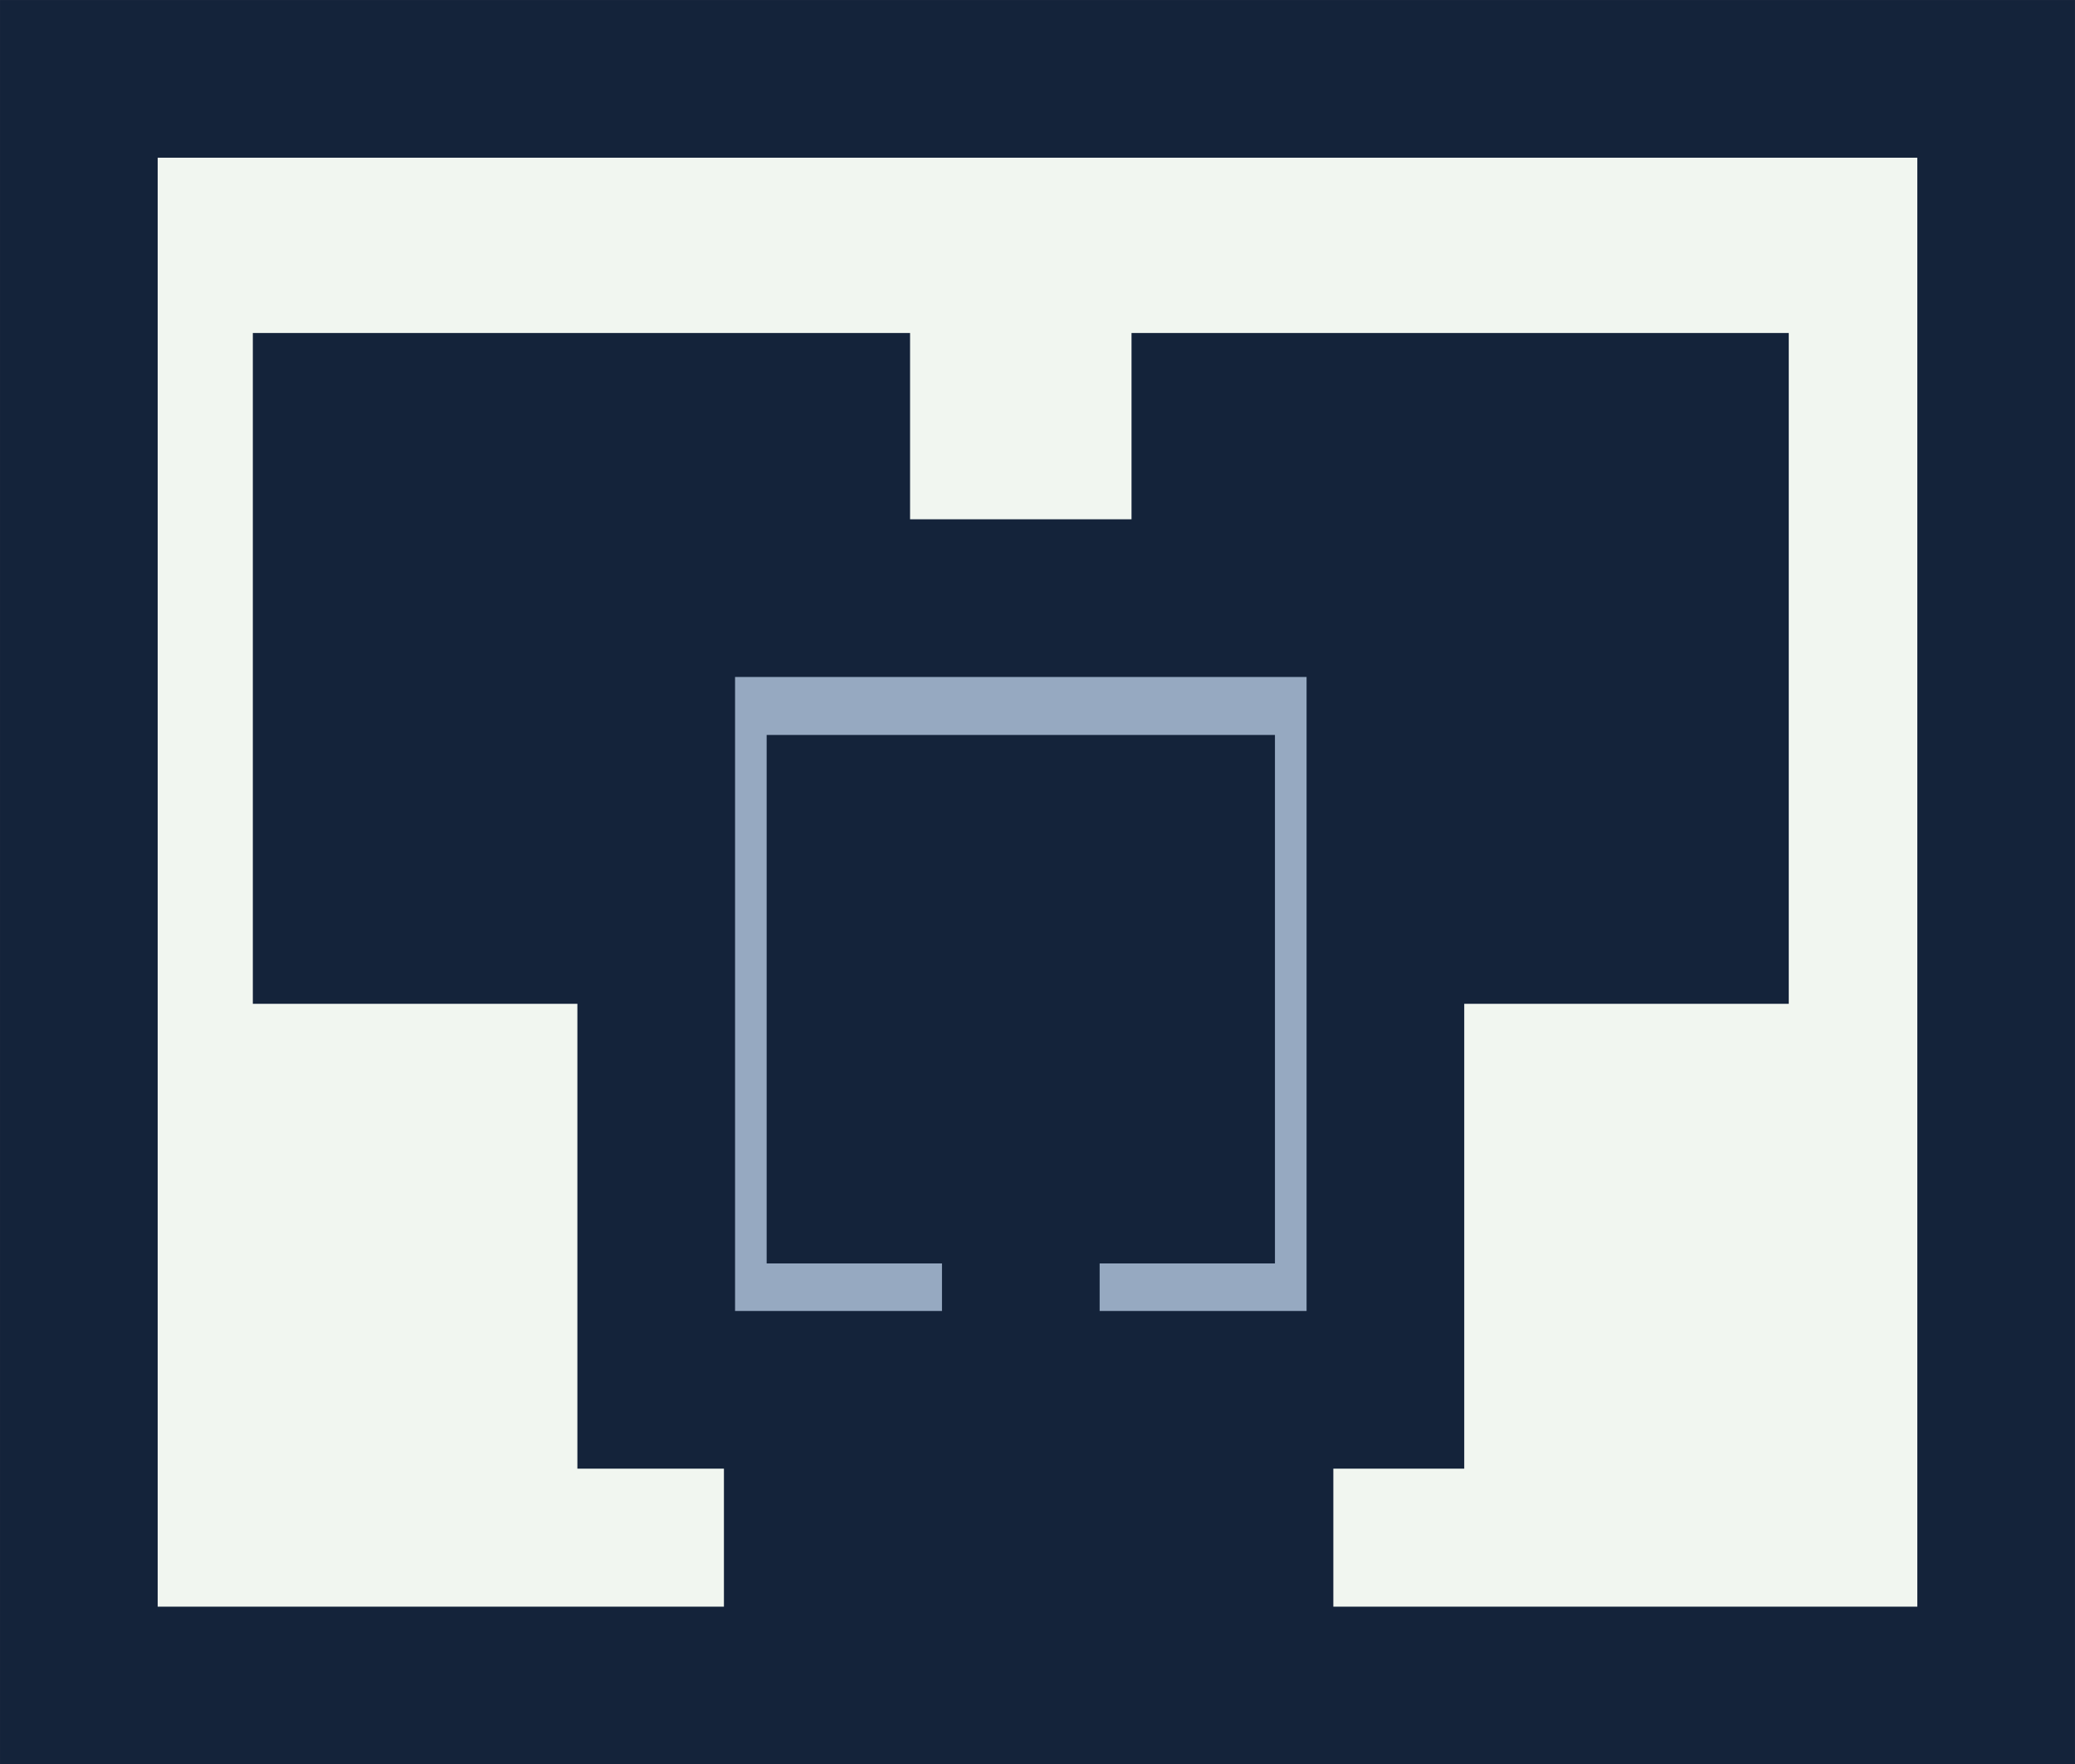 <?xml version="1.0" encoding="UTF-8" standalone="no"?>
<!-- Created with Inkscape (http://www.inkscape.org/) -->

<svg
   width="210.564"
   height="179.013"
   viewBox="0 0 55.712 47.364"
   version="1.1"
   id="svg1"
   inkscape:export-filename="polarbear"
   inkscape:export-xdpi="96"
   inkscape:export-ydpi="96"
   inkscape:version="1.3 (0e150ed6c4, 2023-07-21)"
   sodipodi:docname="polarbear.svg"
   xml:space="preserve"
   xmlns:inkscape="http://www.inkscape.org/namespaces/inkscape"
   xmlns:sodipodi="http://sodipodi.sourceforge.net/DTD/sodipodi-0.dtd"
   xmlns="http://www.w3.org/2000/svg"
   xmlns:svg="http://www.w3.org/2000/svg"><rect x="0" y="0" width="55.712" height="47.364" fill="#808080" stroke="none"/><sodipodi:namedview
     id="namedview1"
     pagecolor="#ffffff"
     bordercolor="#666666"
     borderopacity="1.0"
     inkscape:showpageshadow="2"
     inkscape:pageopacity="0.0"
     inkscape:pagecheckerboard="0"
     inkscape:deskcolor="#d1d1d1"
     inkscape:document-units="mm"
     inkscape:zoom="0.97429383"
     inkscape:cx="83.65033"
     inkscape:cy="299.19106"
     inkscape:window-width="1920"
     inkscape:window-height="1057"
     inkscape:window-x="1912"
     inkscape:window-y="-8"
     inkscape:window-maximized="1"
     inkscape:current-layer="g14"
     inkscape:export-bgcolor="#ffffff00"
     showgrid="false" /><defs
     id="defs1" /><g
     inkscape:groupmode="layer"
     id="layer1"
     inkscape:label="polarBear"
     style="display:inline"
     transform="translate(-28.155,-12.185)"><g
       inkscape:groupmode="layer"
       id="layer3"
       inkscape:label="body"
       style="display:none"><rect
         style="display:inline;fill:#f1f6f0;stroke:#14233a;stroke-width:4.233;stroke-linecap:square;stroke-linejoin:miter;stroke-dasharray:none;paint-order:stroke fill markers"
         id="rect15-5"
         width="93.498"
         height="116.796"
         x="9.349"
         y="53.126"
         inkscape:label="body"
         inkscape:export-filename="polarbear_body.svg"
         inkscape:export-xdpi="96"
         inkscape:export-ydpi="96" /></g><g
       inkscape:groupmode="layer"
       id="layer9"
       inkscape:label="head"
       style="display:none"><g
         inkscape:groupmode="layer"
         id="layer11"
         inkscape:label="ears"
         style="display:inline"><rect
           style="display:inline;fill:#f1f6f0;stroke:#14233a;stroke-width:4.233;stroke-linecap:square;stroke-dasharray:none;paint-order:stroke fill markers"
           id="rect3"
           width="20.499"
           height="20.499"
           x="19.243"
           y="5.094" /><rect
           style="display:inline;fill:#f1f6f0;stroke:#14233a;stroke-width:4.233;stroke-linecap:square;stroke-dasharray:none;paint-order:stroke fill markers"
           id="rect4"
           width="20.499"
           height="20.499"
           x="71.383"
           y="5.094"
           inkscape:export-filename="polarbear_ear.svg"
           inkscape:export-xdpi="96"
           inkscape:export-ydpi="96" /><rect
           style="display:inline;fill:#14233a;stroke:none;stroke-width:2.897;stroke-linecap:square;paint-order:stroke fill markers"
           id="rect6"
           width="12.081"
           height="12.081"
           x="23.452"
           y="9.303" /><rect
           style="display:inline;fill:#14233a;stroke:none;stroke-width:2.897;stroke-linecap:square;paint-order:stroke fill markers"
           id="rect16"
           width="12.081"
           height="12.081"
           x="75.592"
           y="9.303" /></g><rect
         style="display:inline;fill:#f1f6f0;stroke:#14233a;stroke-width:4.233;stroke-linecap:square;stroke-linejoin:miter;stroke-dasharray:none;paint-order:stroke fill markers"
         id="rect5-1"
         width="51.478"
         height="43.131"
         x="30.272"
         y="14.302"
         inkscape:label="head"
         inkscape:export-filename="polarbear_head.svg"
         inkscape:export-xdpi="96"
         inkscape:export-ydpi="96" /><g
         inkscape:groupmode="layer"
         id="layer10"
         inkscape:label="eyes"
         style="display:inline"><rect
           style="display:inline;fill:#14233a;stroke:#14233a;stroke-width:4.233;stroke-linecap:square;stroke-linejoin:miter;stroke-dasharray:none;paint-order:stroke fill markers"
           id="rect12-4"
           width="13.413"
           height="13.775"
           x="37.06"
           y="23.241"
           inkscape:label="pupil_left"
           inkscape:export-filename="..\..\barryBee\Assets\bears\blackbear\blackbear_pupil.svg"
           inkscape:export-xdpi="96"
           inkscape:export-ydpi="96" /><rect
           style="display:inline;fill:#14233a;stroke:#14233a;stroke-width:4.233;stroke-linecap:square;stroke-linejoin:miter;stroke-dasharray:none;paint-order:stroke fill markers"
           id="rect26"
           width="13.413"
           height="13.775"
           x="60.652"
           y="23.241"
           inkscape:label="pupil_left"
           inkscape:export-filename="..\..\barryBee\Assets\bears\blackbear\blackbear_pupil.svg"
           inkscape:export-xdpi="96"
           inkscape:export-ydpi="96" /><rect
           style="display:inline;fill:#f1f6f0;stroke:none;stroke-width:3.276;stroke-linecap:square;stroke-linejoin:miter;paint-order:stroke fill markers"
           id="rect34"
           width="7.81"
           height="8.021"
           x="39.656"
           y="27.558"
           inkscape:label="pupil_left"
           inkscape:export-filename="..\..\barryBee\Assets\bears\blackbear\blackbear_pupil.svg"
           inkscape:export-xdpi="96"
           inkscape:export-ydpi="96" /><rect
           style="display:inline;fill:#f1f6f0;stroke:none;stroke-width:3.276;stroke-linecap:square;stroke-linejoin:miter;paint-order:stroke fill markers"
           id="rect38"
           width="7.81"
           height="8.021"
           x="63.659"
           y="27.558"
           inkscape:label="pupil_left"
           inkscape:export-filename="polarbear_pupil.svg"
           inkscape:export-xdpi="96"
           inkscape:export-ydpi="96" /></g><g
         inkscape:groupmode="layer"
         id="layer6-6"
         inkscape:label="muzzle_stuff"
         style="display:inline;fill:#303843"
         transform="translate(0.606,-10.71)"><rect
           style="display:inline;fill:#96a9c1;stroke:#14233a;stroke-width:4.233;stroke-linecap:square;stroke-linejoin:miter;stroke-dasharray:none;paint-order:stroke fill markers"
           id="rect11-9"
           width="19.578"
           height="21.253"
           x="45.983"
           y="46.284"
           inkscape:label="muzzle" /><rect
           style="display:inline;fill:#14233a;stroke:none;stroke-width:1.31;stroke-linecap:round;stroke-linejoin:round;paint-order:stroke fill markers"
           id="rect14-5"
           width="13.647"
           height="14.187"
           x="48.948"
           y="49.957"
           inkscape:label="nose" /><path
           style="display:inline;fill:#14233a;stroke:#14233a;stroke-width:4.233;stroke-linecap:butt;stroke-linejoin:miter;stroke-dasharray:none;stroke-opacity:1"
           d="m 55.772,61.503 v 6.616"
           id="path14-7"
           inkscape:label="nose_line" /></g></g><g
       inkscape:groupmode="layer"
       id="layer2"
       inkscape:label="bawls"
       transform="translate(9.505,-8.147)"
       style="display:none"><circle
         style="fill:#f1f6f0;stroke:#14233a;stroke-width:4.425;stroke-linecap:square;stroke-dasharray:none;paint-order:stroke fill markers"
         id="path1"
         cx="53.77"
         cy="103.466"
         r="35.479"
         inkscape:export-filename="polarbear_ball.svg"
         inkscape:export-xdpi="96"
         inkscape:export-ydpi="96" /></g></g><g
     inkscape:groupmode="layer"
     id="g15"
     inkscape:label="open_mouth"
     style="display:inline"
     transform="translate(-28.155,-12.185)"><g
       inkscape:groupmode="layer"
       id="g7"
       inkscape:label="ears"
       style="display:none"><rect
         style="display:inline;fill:#f1f6f0;stroke:#14233a;stroke-width:4.233;stroke-linecap:square;stroke-dasharray:none;paint-order:stroke fill markers"
         id="rect1"
         width="20.499"
         height="20.499"
         x="19.243"
         y="5.094" /><rect
         style="display:inline;fill:#f1f6f0;stroke:#14233a;stroke-width:4.233;stroke-linecap:square;stroke-dasharray:none;paint-order:stroke fill markers"
         id="rect2"
         width="20.499"
         height="20.499"
         x="71.383"
         y="5.094"
         inkscape:export-filename="polarbear_ear.svg"
         inkscape:export-xdpi="96"
         inkscape:export-ydpi="96" /><rect
         style="display:inline;fill:#14233a;stroke:none;stroke-width:2.897;stroke-linecap:square;paint-order:stroke fill markers"
         id="rect5"
         width="12.081"
         height="12.081"
         x="23.452"
         y="9.303" /><rect
         style="display:inline;fill:#14233a;stroke:none;stroke-width:2.897;stroke-linecap:square;paint-order:stroke fill markers"
         id="rect7"
         width="12.081"
         height="12.081"
         x="75.592"
         y="9.303" /></g><rect
       style="display:inline;fill:#f1f6f0;stroke:#14233a;stroke-width:4.233;stroke-linecap:square;stroke-linejoin:miter;stroke-dasharray:none;paint-order:stroke fill markers"
       id="rect8"
       width="51.478"
       height="43.131"
       x="30.272"
       y="14.302"
       inkscape:label="head"
       inkscape:export-filename="polarbear_head.svg"
       inkscape:export-xdpi="96"
       inkscape:export-ydpi="96" /><g
       inkscape:groupmode="layer"
       id="g12"
       inkscape:label="eyes"
       style="display:inline"><rect
         style="display:inline;fill:#14233a;stroke:#14233a;stroke-width:4.233;stroke-linecap:square;stroke-linejoin:miter;stroke-dasharray:none;paint-order:stroke fill markers"
         id="rect9"
         width="13.413"
         height="13.775"
         x="37.06"
         y="23.241"
         inkscape:label="pupil_left"
         inkscape:export-filename="..\..\barryBee\Assets\bears\blackbear\blackbear_pupil.svg"
         inkscape:export-xdpi="96"
         inkscape:export-ydpi="96" /><rect
         style="display:inline;fill:#14233a;stroke:#14233a;stroke-width:4.233;stroke-linecap:square;stroke-linejoin:miter;stroke-dasharray:none;paint-order:stroke fill markers"
         id="rect10"
         width="13.413"
         height="13.775"
         x="60.652"
         y="23.241"
         inkscape:label="pupil_left"
         inkscape:export-filename="..\..\barryBee\Assets\bears\blackbear\blackbear_pupil.svg"
         inkscape:export-xdpi="96"
         inkscape:export-ydpi="96" /><rect
         style="display:none;fill:#f1f6f0;stroke:none;stroke-width:3.276;stroke-linecap:square;stroke-linejoin:miter;paint-order:stroke fill markers"
         id="rect11"
         width="7.81"
         height="8.021"
         x="39.656"
         y="27.558"
         inkscape:label="pupil_left"
         inkscape:export-filename="..\..\barryBee\Assets\bears\blackbear\blackbear_pupil.svg"
         inkscape:export-xdpi="96"
         inkscape:export-ydpi="96" /><rect
         style="display:none;fill:#f1f6f0;stroke:none;stroke-width:3.276;stroke-linecap:square;stroke-linejoin:miter;paint-order:stroke fill markers"
         id="rect12"
         width="7.81"
         height="8.021"
         x="63.659"
         y="27.558"
         inkscape:label="pupil_left"
         inkscape:export-filename="polarbear_pupil.svg"
         inkscape:export-xdpi="96"
         inkscape:export-ydpi="96" /></g><g
       inkscape:groupmode="layer"
       id="g14"
       inkscape:label="muzzle_stuff"
       style="display:inline;fill:#303843"
       transform="translate(-0.209,-18.042)"><rect
         style="display:inline;fill:#96a9c1;stroke:#14233a;stroke-width:4.233;stroke-linecap:square;stroke-linejoin:miter;stroke-dasharray:none;paint-order:stroke fill markers"
         id="rect13"
         width="19.578"
         height="21.253"
         x="45.983"
         y="46.284"
         inkscape:label="muzzle" /><rect
         style="display:inline;fill:#14233a;stroke:none;stroke-width:1.31;stroke-linecap:round;stroke-linejoin:round;paint-order:stroke fill markers"
         id="rect14"
         width="13.647"
         height="14.187"
         x="48.948"
         y="49.957"
         inkscape:label="nose" /><path
         style="display:inline;fill:#14233a;stroke:#14233a;stroke-width:4.233;stroke-linecap:butt;stroke-linejoin:miter;stroke-dasharray:none;stroke-opacity:1"
         d="m 55.772,61.503 v 6.616"
         id="path14"
         inkscape:label="nose_line" /><rect
         style="fill:#14233a;stroke-width:0;stroke-linecap:square;paint-order:stroke fill markers"
         id="rect15"
         width="16.362"
         height="7.264"
         x="47.801"
         y="68.689" /></g></g></svg>
